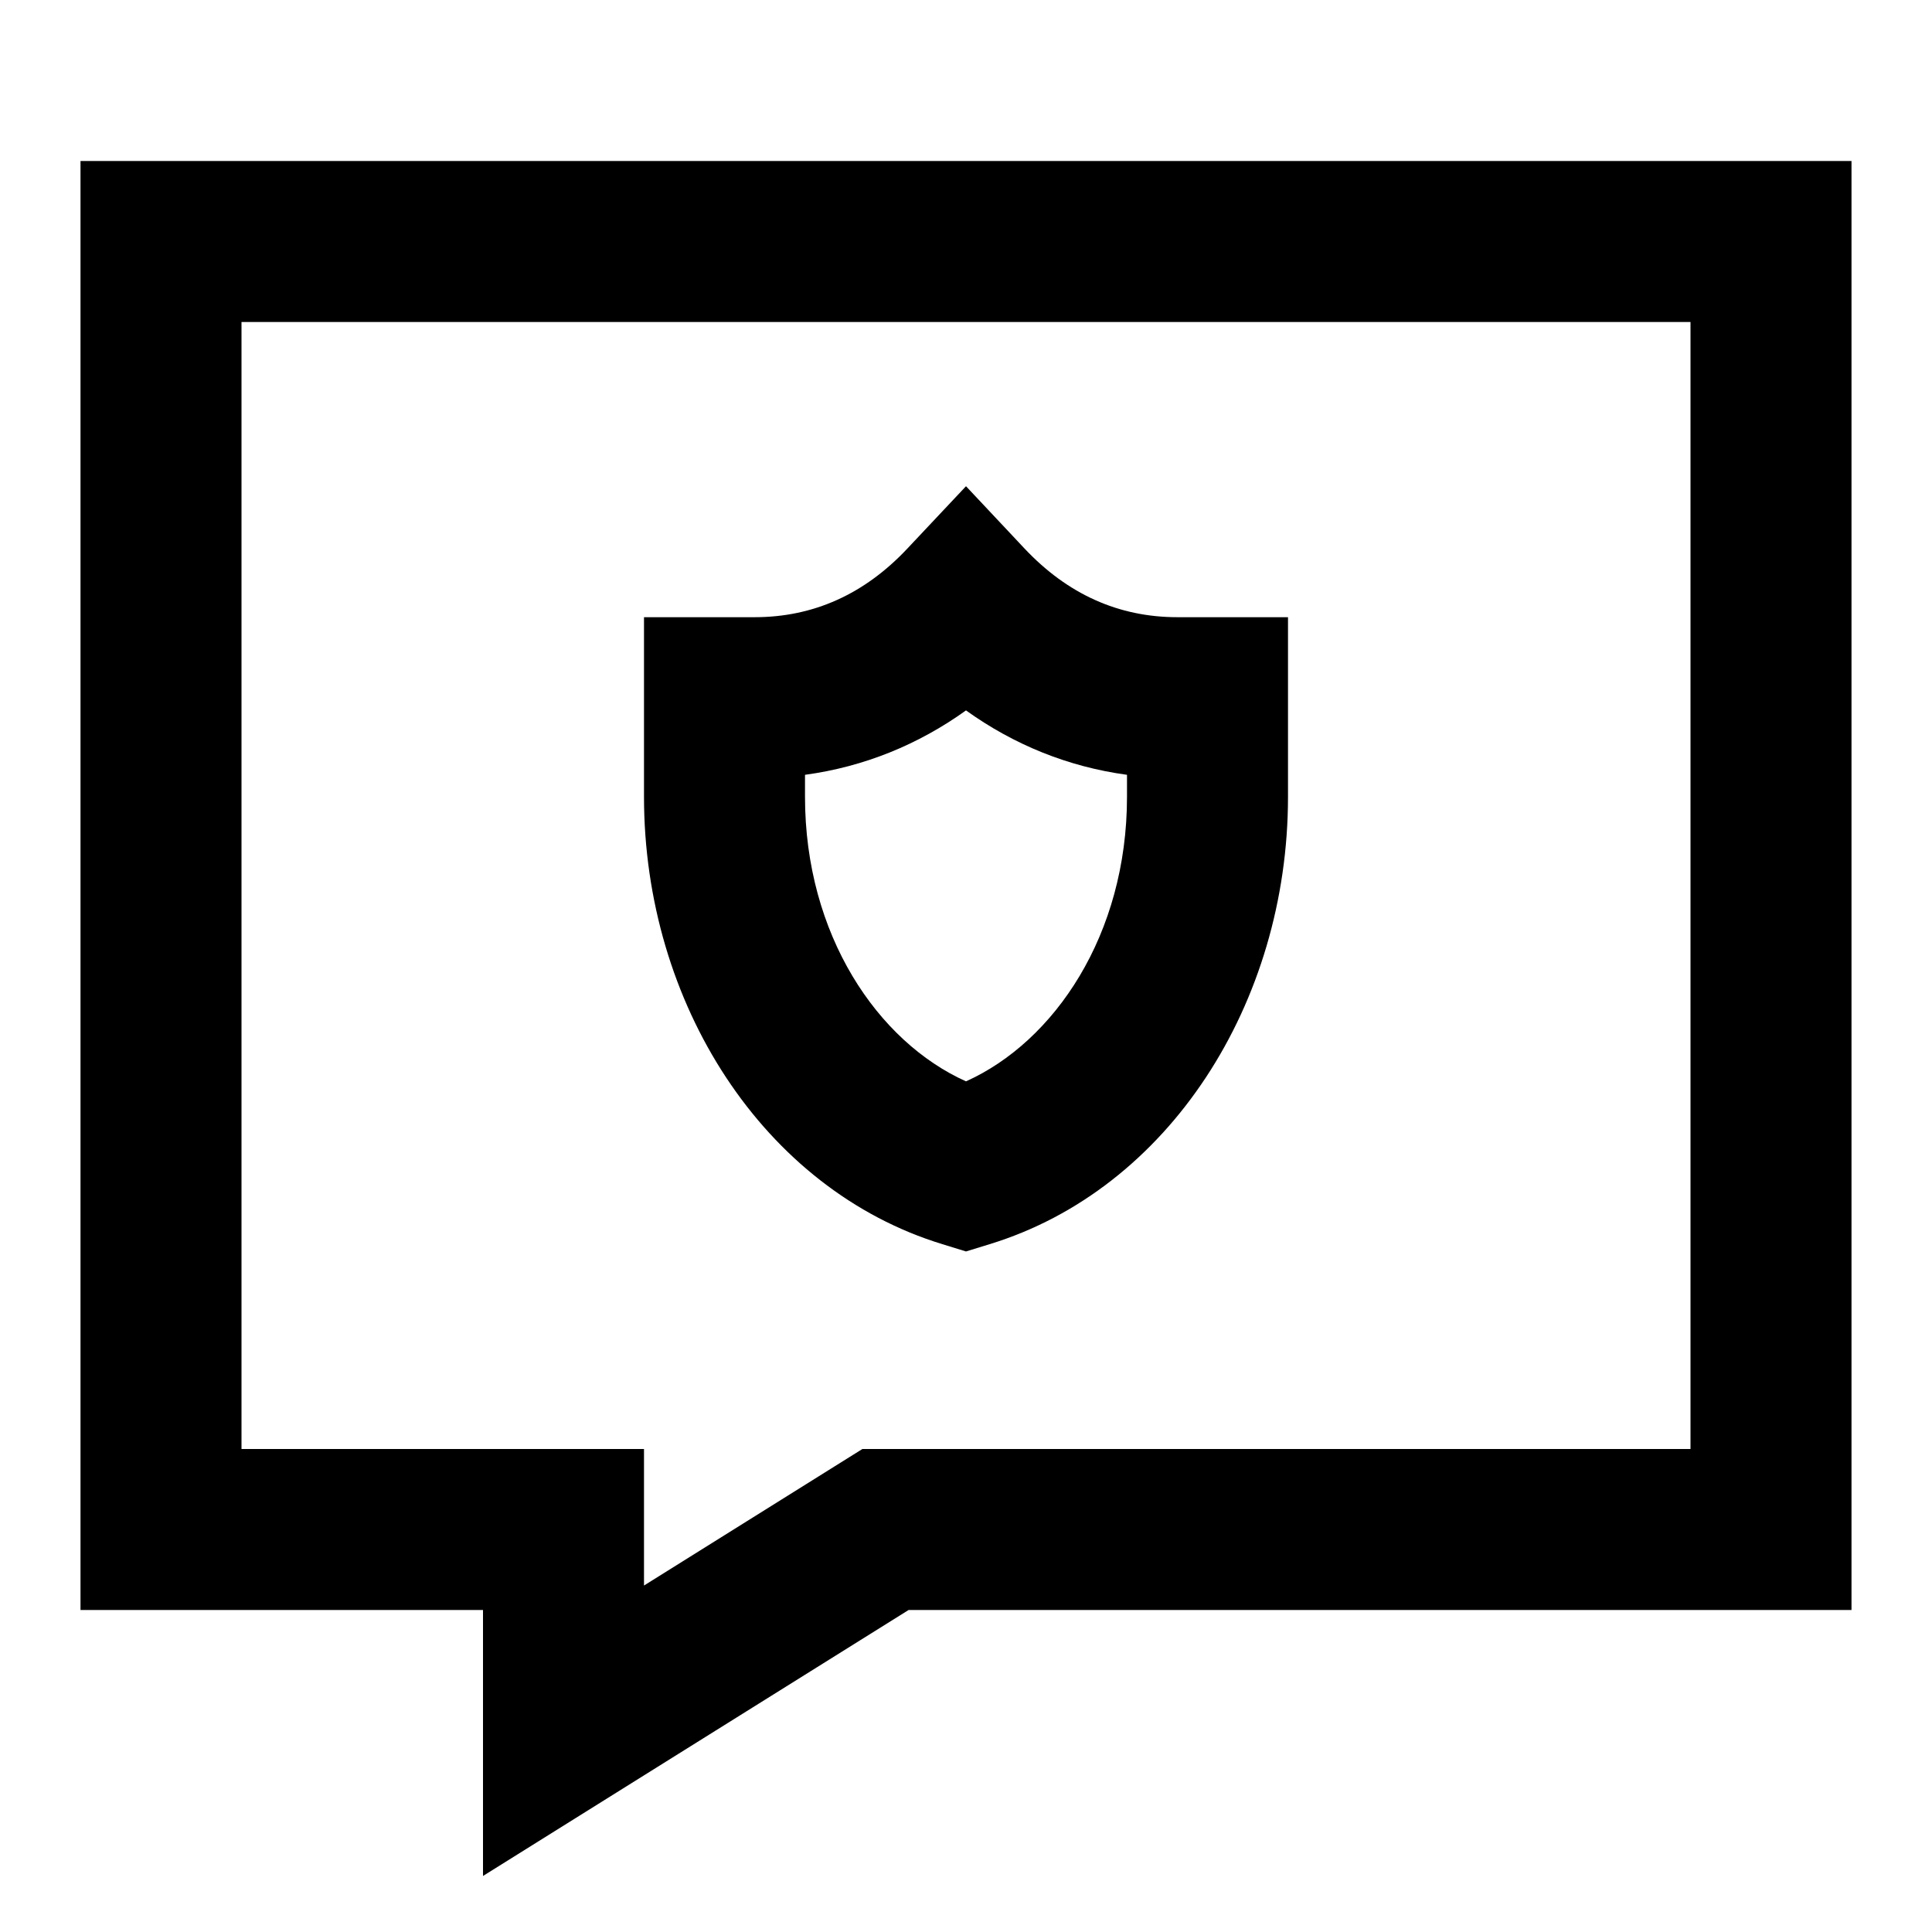 <svg width="24" height="24" viewBox="0 0 24 24" fill="none" xmlns="http://www.w3.org/2000/svg">
<path fill-rule="evenodd" clip-rule="evenodd" d="M12 6.04L11.271 6.815C10.738 7.382 10.103 7.667 9.375 7.667H8L8 9.898C8 12.461 9.481 14.776 11.708 15.456L12 15.546L12.292 15.456C14.518 14.776 16 12.461 16 9.898V8.667V7.667H14.625C13.897 7.667 13.262 7.382 12.728 6.815L12 6.04ZM14 9.625V9.898C14 11.613 13.097 12.94 12 13.433C10.903 12.94 10 11.613 10 9.898L10 9.625C10.736 9.525 11.409 9.249 12 8.825C12.591 9.249 13.264 9.525 14 9.625Z" fill="currentcolor"/>
<path fill-rule="evenodd" clip-rule="evenodd" d="M23 2H1V20H6V23.304L11.287 20H23V2ZM21 4V18H10.713L8 19.696V18H3V4H21Z" fill="currentcolor"/>
</svg>
